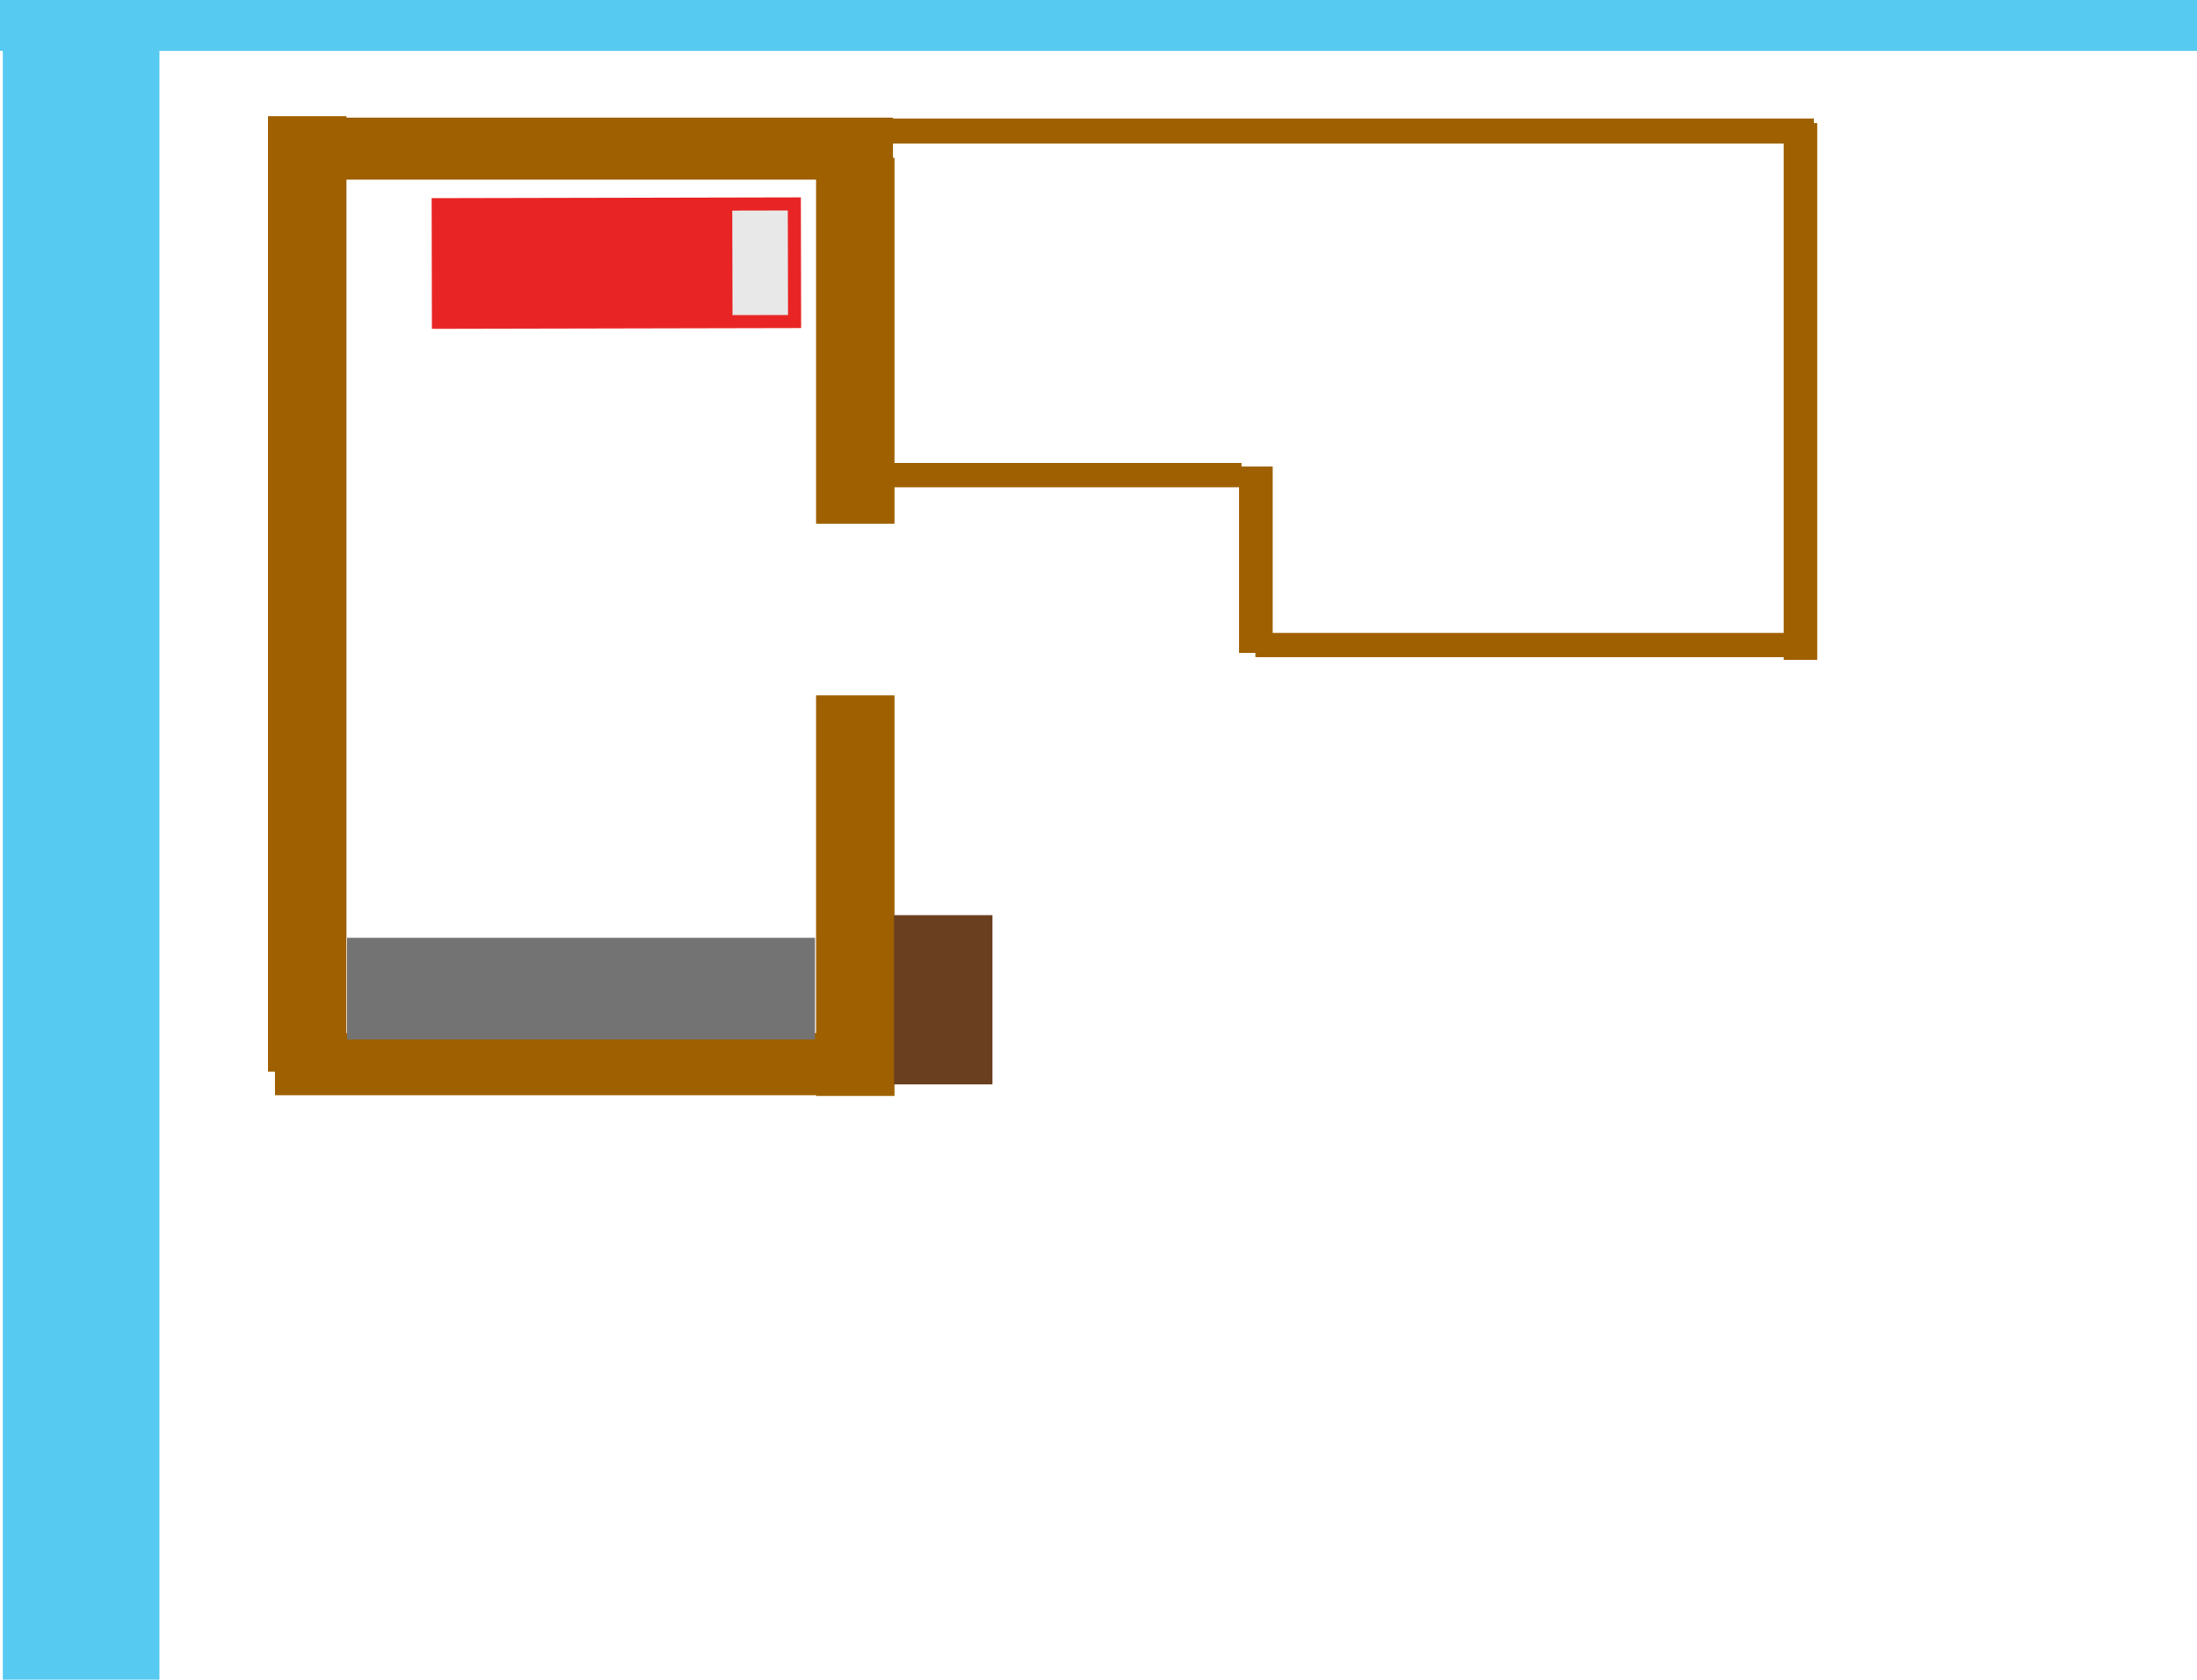 <svg version="1.1" xmlns="http://www.w3.org/2000/svg" xmlns:xlink="http://www.w3.org/1999/xlink" width="511.601" height="391.192" viewBox="0,0,511.601,391.192"><g transform="translate(6.999,0.822)"><g data-paper-data="{&quot;isPaintingLayer&quot;:true}" fill-rule="nonzero" stroke="none" stroke-width="0" stroke-linecap="butt" stroke-linejoin="miter" stroke-miterlimit="10" stroke-dasharray="" stroke-dashoffset="0" style="mix-blend-mode: normal"><path d="M-6.999,11.021v-11.844h511.601v11.844z" data-paper-data="{&quot;index&quot;:null}" fill="#57caf2"/><path d="M-6.351,390.37v-391.192h36.482v391.192z" data-paper-data="{&quot;index&quot;:null}" fill="#57caf2"/><path d="M55.421,248.764v-222.528h18.262v222.528z" fill="#9f6001"/><path d="M58.652,41.02v-14.457h142.288v14.457z" fill="#9f6001"/><path d="M183.036,121.148v-85.221h18.262v85.221z" fill="#9f6001"/><path d="M183.036,254.418v-93.298h18.262v93.298z" fill="#9f6001"/><path d="M57.036,254.251v-14.457h142.288v14.457z" fill="#9f6001"/><path d="M408.356,152.848v-124.997h7.814v124.997z" fill="#9f6001"/><path d="M197.296,112.657v-5.654h84.808v5.654z" fill="#9f6001"/><path d="M194.873,32.625v-5.851h220.5v5.851z" fill="#9f6001"/><path d="M285.335,152.234v-5.654h127.615v5.654z" fill="#9f6001"/><path d="M281.548,151.233v-43.42h7.814v43.42z" fill="#9f6001"/><path d="M73.826,241.27v-23.679h108.954v23.679z" fill="#737373"/><g><path d="M179.557,75.579l-85.981,0.181l-0.064,-30.436l85.981,-0.181z" fill="#e82424"/><path d="M176.507,72.542l-12.935,0.027l-0.051,-24.349l12.935,-0.027z" fill="#e8e8e8"/></g><path d="M201.163,251.74v-39.425h22.947v39.425z" fill="#693f1f"/></g></g></svg>